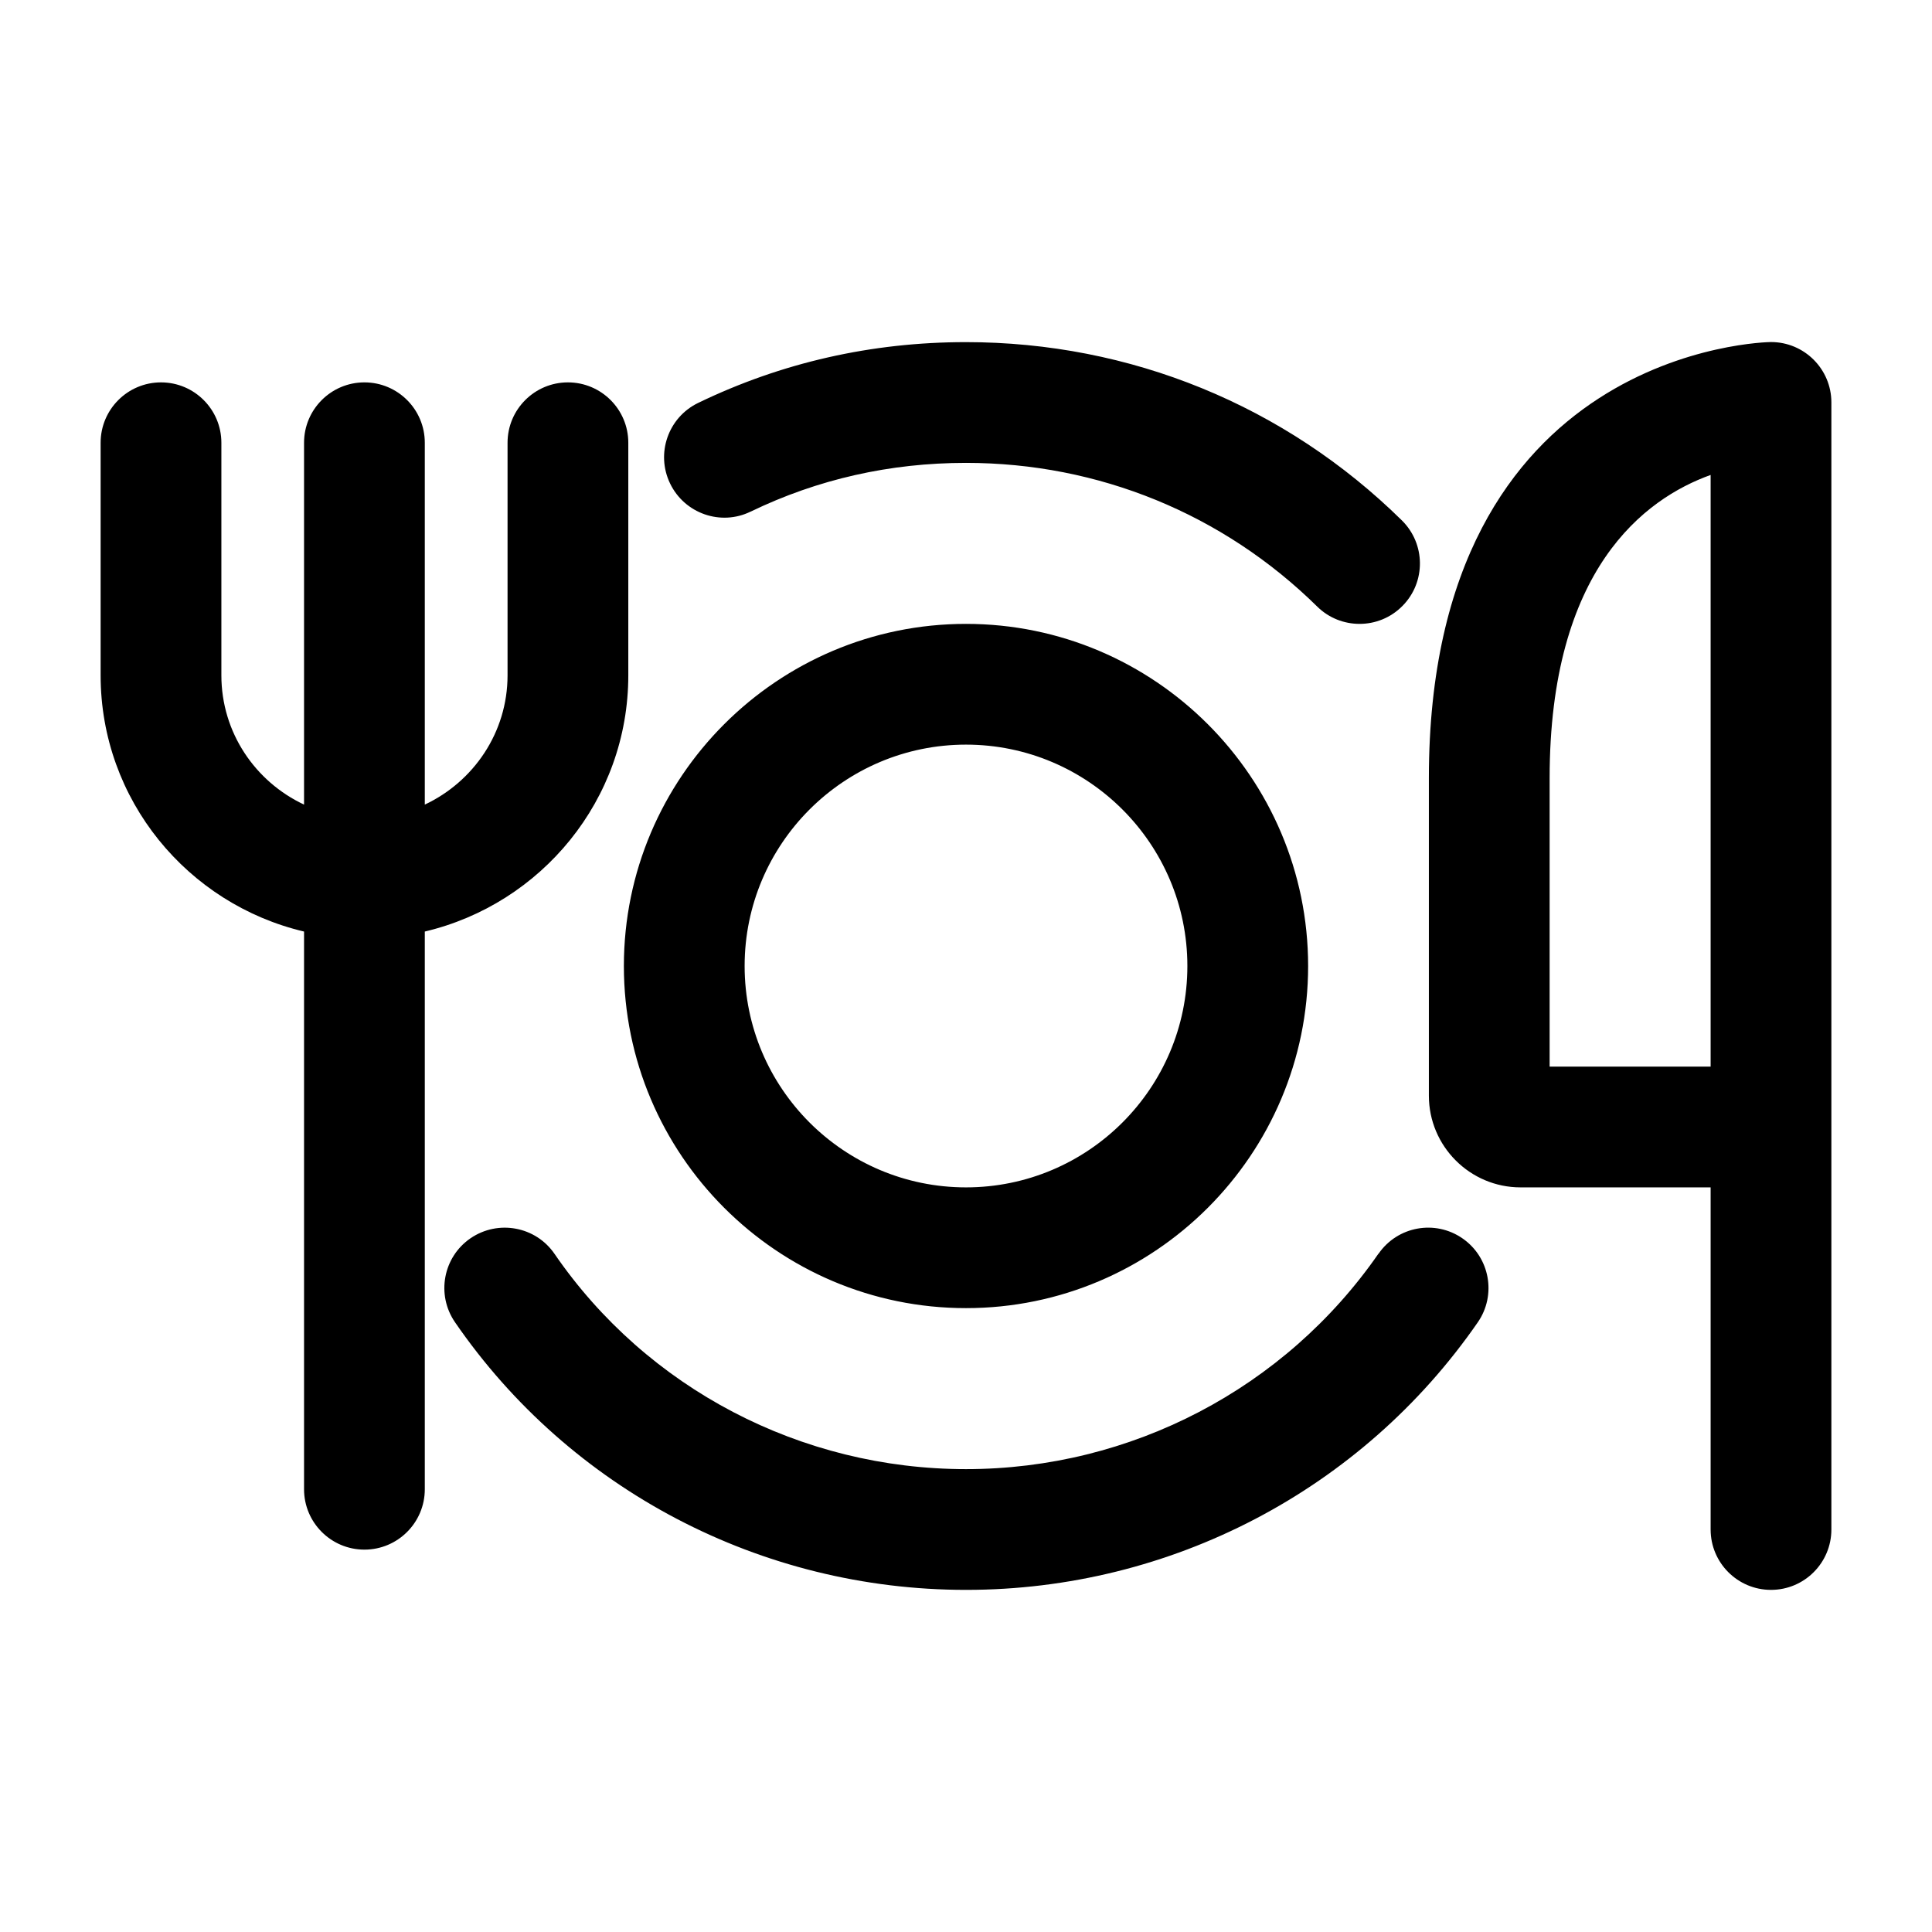<svg id="Layer_466" data-name="Layer 466" xmlns="http://www.w3.org/2000/svg" viewBox="0 0 24 24">

  <path id="plate-utensils" fill="#000000"
    d="m5.277,11.572v6.928c0,.414-.336.75-.75.75s-.75-.336-.75-.75v-6.928c-1.446-.341-2.527-1.635-2.527-3.183v-2.889c0-.414.336-.75.75-.75s.75.336.75.75v2.889c0,.712.422,1.322,1.027,1.606v-4.495c0-.414.336-.75.75-.75s.75.336.75.75v4.495c.605-.284,1.028-.895,1.028-1.606v-2.889c0-.414.336-.75.75-.75s.75.336.75.75v2.889c0,1.549-1.083,2.842-2.528,3.183Zm17.473-6.572v14c0,.414-.336.75-.75.75s-.75-.336-.75-.75v-4.25h-2.361c-.628,0-1.139-.511-1.139-1.139v-3.945c0-5.354,4.207-5.417,4.25-5.417.414,0,.75.336.75.75Zm-1.5.9c-.821.295-2,1.171-2,3.767v3.583h2v-7.35Zm-4.126,9.673c-1.161,1.676-3.076,2.677-5.124,2.677s-3.962-1-5.112-2.675c-.234-.34-.7-.427-1.043-.193-.341.234-.428.701-.193,1.043,1.431,2.082,3.804,3.325,6.349,3.325s4.916-1.242,6.356-3.323c.236-.34.151-.808-.189-1.043-.341-.237-.809-.15-1.043.19Zm-7.798-9.218c.831-.402,1.73-.605,2.674-.605,1.645,0,3.194.634,4.363,1.785.146.144.336.215.526.215.194,0,.388-.075.534-.224.291-.295.287-.77-.008-1.061-1.451-1.429-3.375-2.215-5.416-2.215-1.171,0-2.29.254-3.326.755-.373.18-.529.629-.349,1.001.18.374.631.531,1.001.349Zm2.674,1.395c2.344,0,4.25,1.907,4.25,4.25s-1.906,4.25-4.25,4.25-4.25-1.907-4.25-4.25,1.906-4.25,4.25-4.25Zm0,1.5c-1.517,0-2.75,1.233-2.75,2.75s1.233,2.75,2.75,2.75,2.75-1.233,2.75-2.75-1.233-2.75-2.75-2.75Z" />
</svg>
